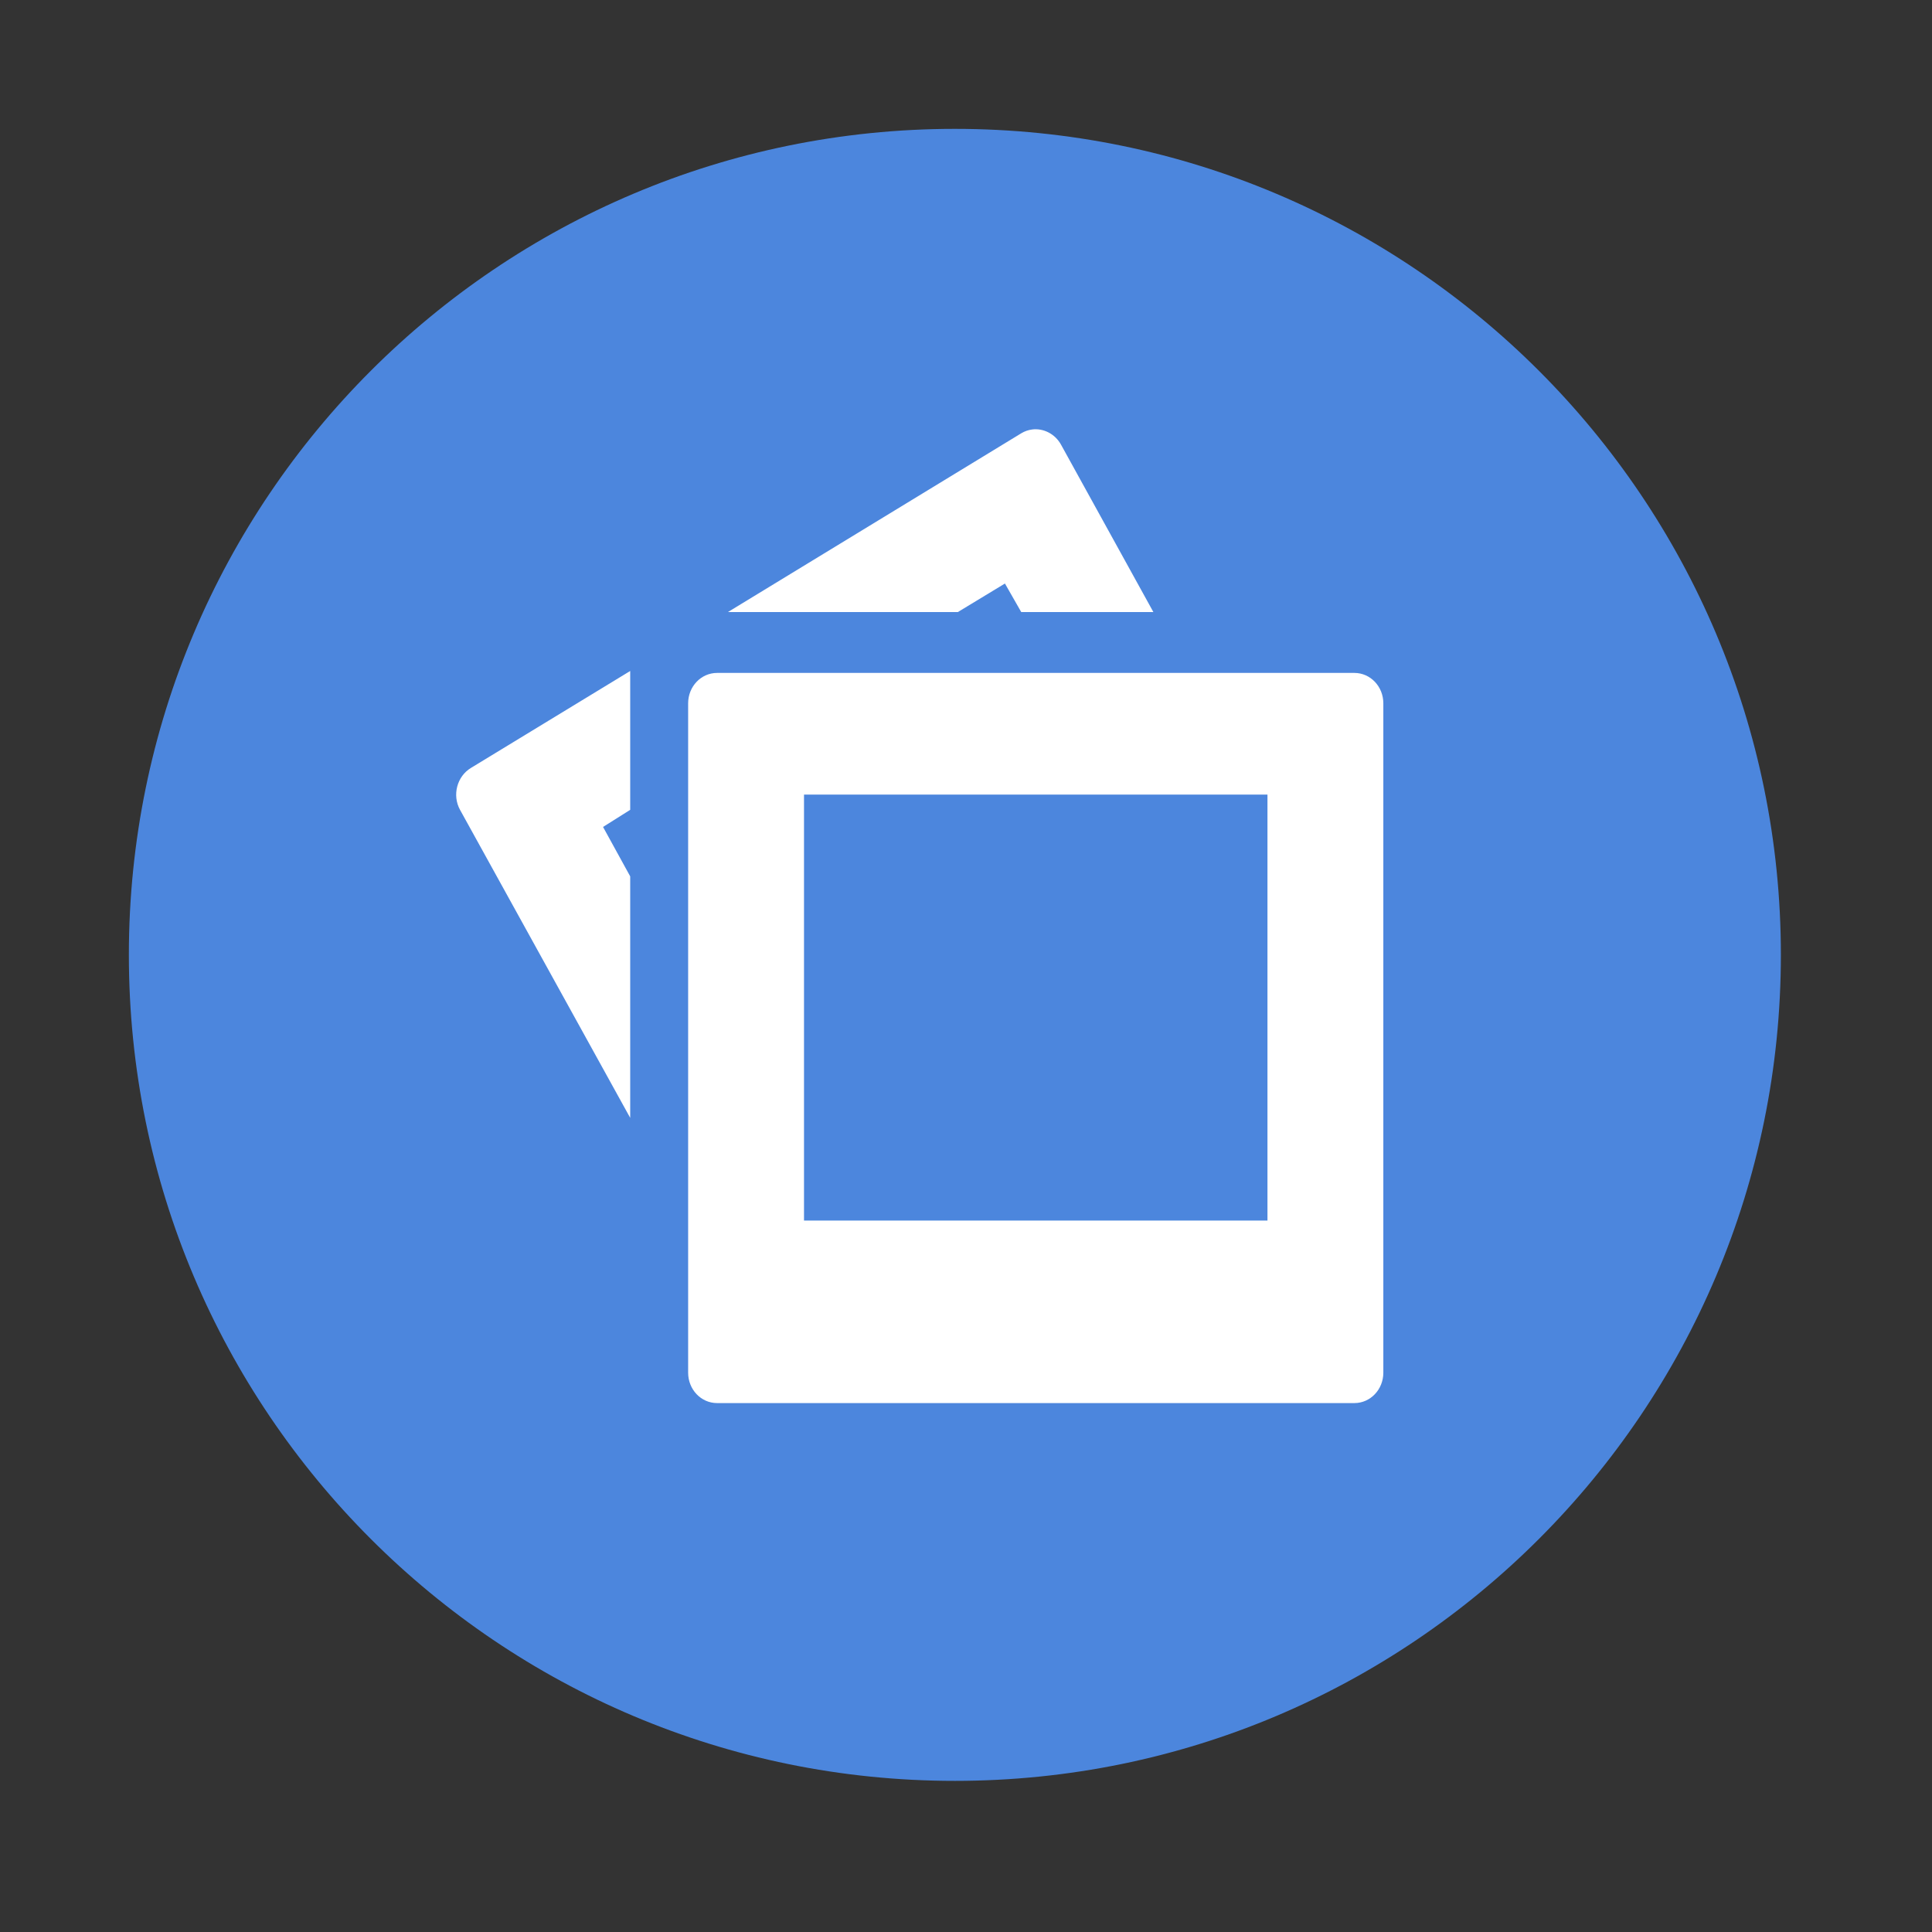 <?xml version="1.0" encoding="UTF-8" standalone="no"?>
<svg xmlns:dc="http://purl.org/dc/elements/1.1/" xmlns:cc="http://creativecommons.org/ns#" xmlns:rdf="http://www.w3.org/1999/02/22-rdf-syntax-ns#" xmlns:svg="http://www.w3.org/2000/svg" xmlns="http://www.w3.org/2000/svg" xmlns:sodipodi="http://sodipodi.sourceforge.net/DTD/sodipodi-0.dtd" xmlns:inkscape="http://www.inkscape.org/namespaces/inkscape" height="512" viewBox="0 0 512 512" width="512" version="1.1" id="svg2" inkscape:version="0.91 r" sodipodi:docname="gthumb.svg">
<rect x="0" y="0" width="512" height="512" fill="#333333" stroke="none"/>
<defs id="defs16" />
<sodipodi:namedview pagecolor="#ffffff" bordercolor="#666666" borderopacity="1" objecttolerance="10" gridtolerance="10" guidetolerance="10" inkscape:pageopacity="0" inkscape:pageshadow="2" inkscape:window-width="640" inkscape:window-height="480" id="namedview14" showgrid="false" inkscape:zoom="0.4609375" inkscape:cx="256" inkscape:cy="256" inkscape:window-x="0" inkscape:window-y="0" inkscape:window-maximized="0" inkscape:current-layer="svg2" />
<path id="path4" d="m471.95 253.05c0 120.9-98.01 218.9-218.9 218.9-120.9 0-218.9-98.01-218.9-218.9 0-120.9 98.01-218.9 218.9-218.9 120.9 0 218.9 98.01 218.9 218.9" fill-rule="evenodd" fill="#4c86dd" />
<path id="path66" fill="#fff" d="m273.52 113.82c-0.99 0.129-1.958 0.45-2.879 1.01l-77.73 47.37h60.933l12.474-7.559 4.318 7.559h35.02l-24.469-44.35c-1.595-2.901-4.708-4.422-7.677-4.03m-106.5 64-42.22 25.7c-3.683 2.233-5.01 7.218-2.879 11.09l45.1 81.64v-63.999l-7.197-13.1 7.197-4.535v-36.787m23.03 0.505c-4.253 0-7.677 3.596-7.677 8.06v177.38c0 4.467 3.424 8.06 7.677 8.06h168.88c4.253 0 7.677-3.596 7.677-8.06v-177.38c0-4.467-3.424-8.06-7.677-8.06h-168.88m23.03 32.25h122.82v112.88h-122.82v-112.88" color="#000000" />
</svg>
